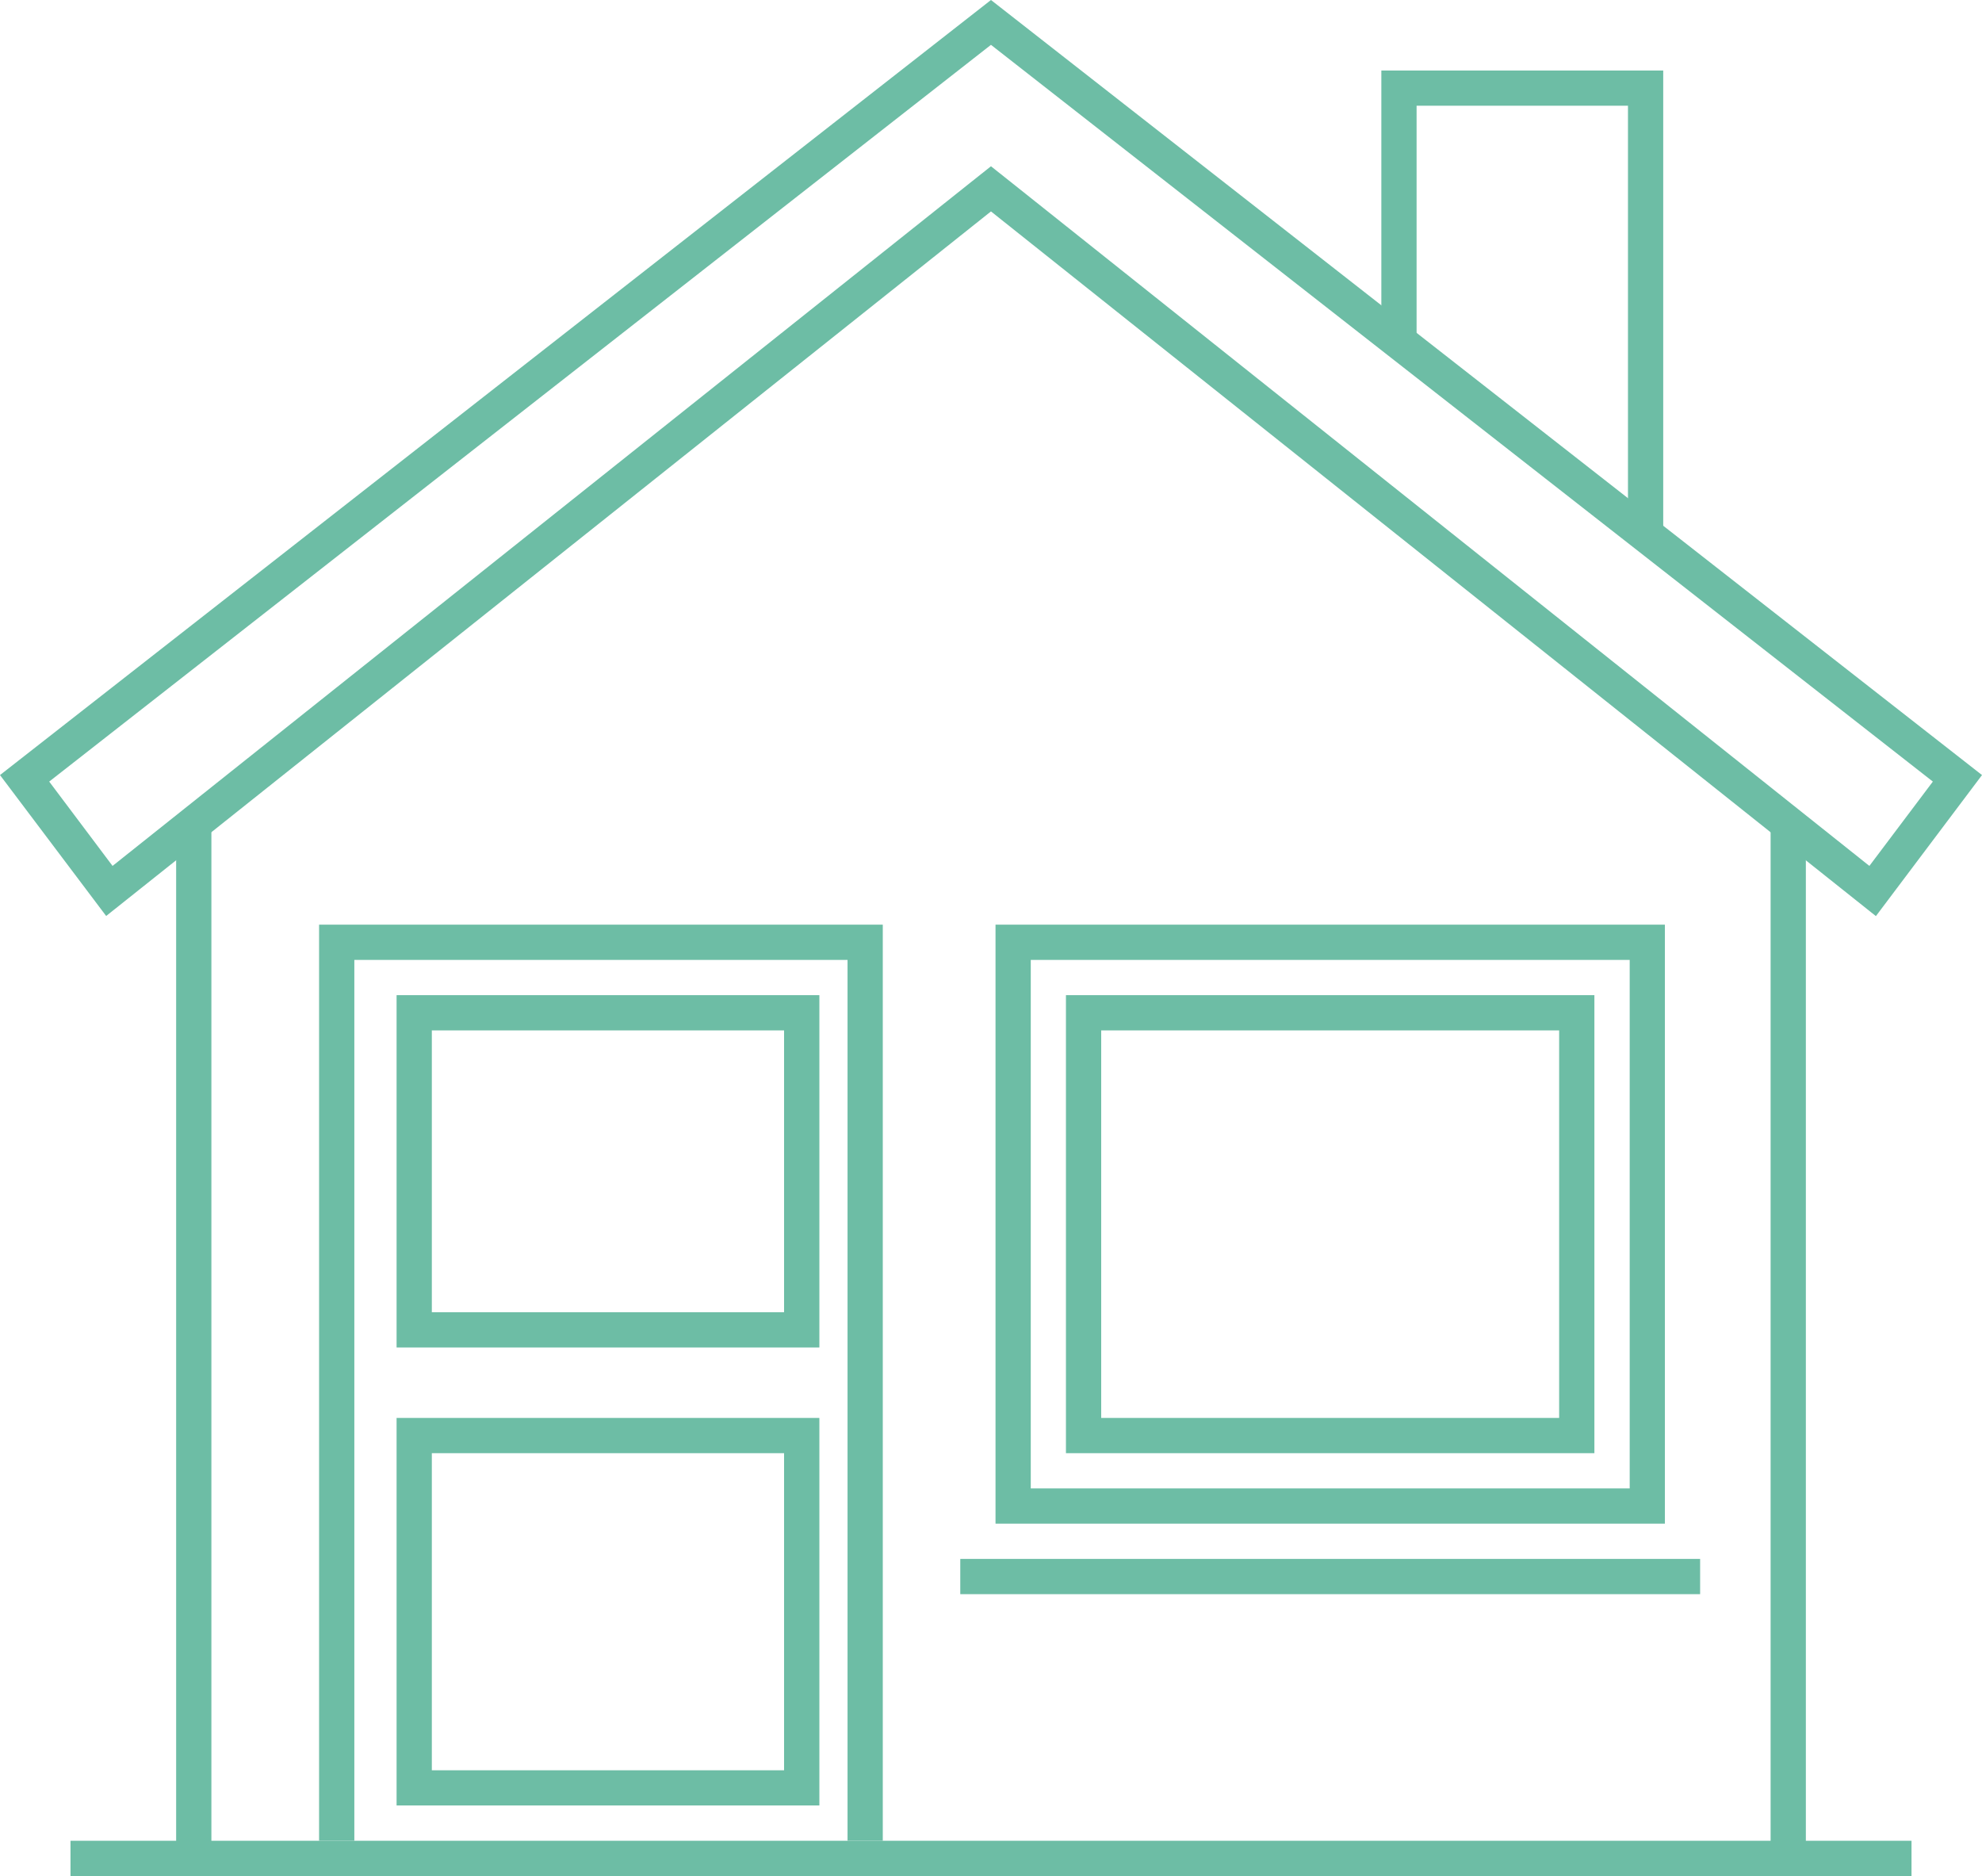 <svg xmlns="http://www.w3.org/2000/svg" width="32.225" height="30.498" viewBox="0 0 32.225 30.498">
  <g id="Layer_1" transform="translate(0 -6)" opacity="0.8">
    <g id="Home" transform="translate(0 6)">
      <g id="e-commerce_1_" transform="translate(6.448 15.032)">
        <g id="Groupe_323" data-name="Groupe 323" transform="translate(0 1.146)">
          <g id="Groupe_322" data-name="Groupe 322">
            <g id="Groupe_321" data-name="Groupe 321">
              <path id="Tracé_241" data-name="Tracé 241" d="M21.3,34.573v4.582H15.573V34.573ZM21.874,34H15v5.728h6.874V34Z" transform="translate(-15 -34)" fill="#48ac8f"/>
            </g>
          </g>
        </g>
        <g id="Groupe_326" data-name="Groupe 326" transform="translate(0 8.019)">
          <g id="Groupe_325" data-name="Groupe 325">
            <g id="Groupe_324" data-name="Groupe 324">
              <path id="Tracé_242" data-name="Tracé 242" d="M21.3,46.573v5.155H15.573V46.573ZM21.874,46H15v6.3h6.874V46Z" transform="translate(-15 -46)" fill="#48ac8f"/>
            </g>
          </g>
        </g>
        <g id="Groupe_329" data-name="Groupe 329" transform="translate(10.883 1.146)">
          <g id="Groupe_328" data-name="Groupe 328">
            <g id="Groupe_327" data-name="Groupe 327">
              <path id="Tracé_243" data-name="Tracé 243" d="M42.019,34.573v6.3H34.573v-6.3ZM42.592,34H34v7.446h8.592V34Z" transform="translate(-34 -34)" fill="#48ac8f"/>
            </g>
          </g>
        </g>
        <g id="Groupe_332" data-name="Groupe 332" transform="translate(9.165)">
          <g id="Groupe_330" data-name="Groupe 330" transform="translate(0.573)">
            <path id="Tracé_244" data-name="Tracé 244" d="M32,41.738H42.883V32H32Zm.573-9.165h9.738v8.592H32.573Z" transform="translate(-32 -32)" fill="#48ac8f"/>
          </g>
          <g id="Groupe_331" data-name="Groupe 331" transform="translate(0 10.311)">
            <rect id="Rectangle_102" data-name="Rectangle 102" width="12.029" height="0.573" fill="#48ac8f"/>
          </g>
        </g>
      </g>
      <g id="Groupe_333" data-name="Groupe 333" transform="translate(1.146 29.925)">
        <rect id="Rectangle_103" data-name="Rectangle 103" width="29.933" height="0.573" fill="#48ac8f"/>
      </g>
      <g id="Groupe_334" data-name="Groupe 334" transform="translate(5.188 15.032)">
        <path id="Tracé_245" data-name="Tracé 245" d="M21.592,32H13V46.893h.573V32.573h8.019v14.32h.573V32Z" transform="translate(-13 -32)" fill="#48ac8f"/>
      </g>
      <g id="Groupe_337" data-name="Groupe 337">
        <g id="Groupe_335" data-name="Groupe 335" transform="translate(22.459 1.146)">
          <path id="Tracé_246" data-name="Tracé 246" d="M43.573,12.619V8.573H47.01V15.32l.573.45V8H43v4.169Z" transform="translate(-43 -8)" fill="#48ac8f"/>
        </g>
        <path id="Tracé_247" data-name="Tracé 247" d="M9,29.417V46.167h.573V28.959Z" transform="translate(-6.136 -15.668)" fill="#48ac8f"/>
        <path id="Tracé_248" data-name="Tracé 248" d="M54,28.959V46.167h.573V29.417Z" transform="translate(-25.212 -15.668)" fill="#48ac8f"/>
        <g id="Groupe_336" data-name="Groupe 336">
          <path id="Tracé_249" data-name="Tracé 249" d="M20.112,6.729,35.426,18.706l-1.032,1.371L20.472,8.989l-.36-.286-.36.286L5.83,20.077,4.8,18.706,20.112,6.729Zm0-.729L4,18.6l1.726,2.291L20.112,9.437,34.5,20.893,36.225,18.6,20.112,6Z" transform="translate(-4 -6)" fill="#48ac8f"/>
        </g>
      </g>
    </g>
  </g>
</svg>
